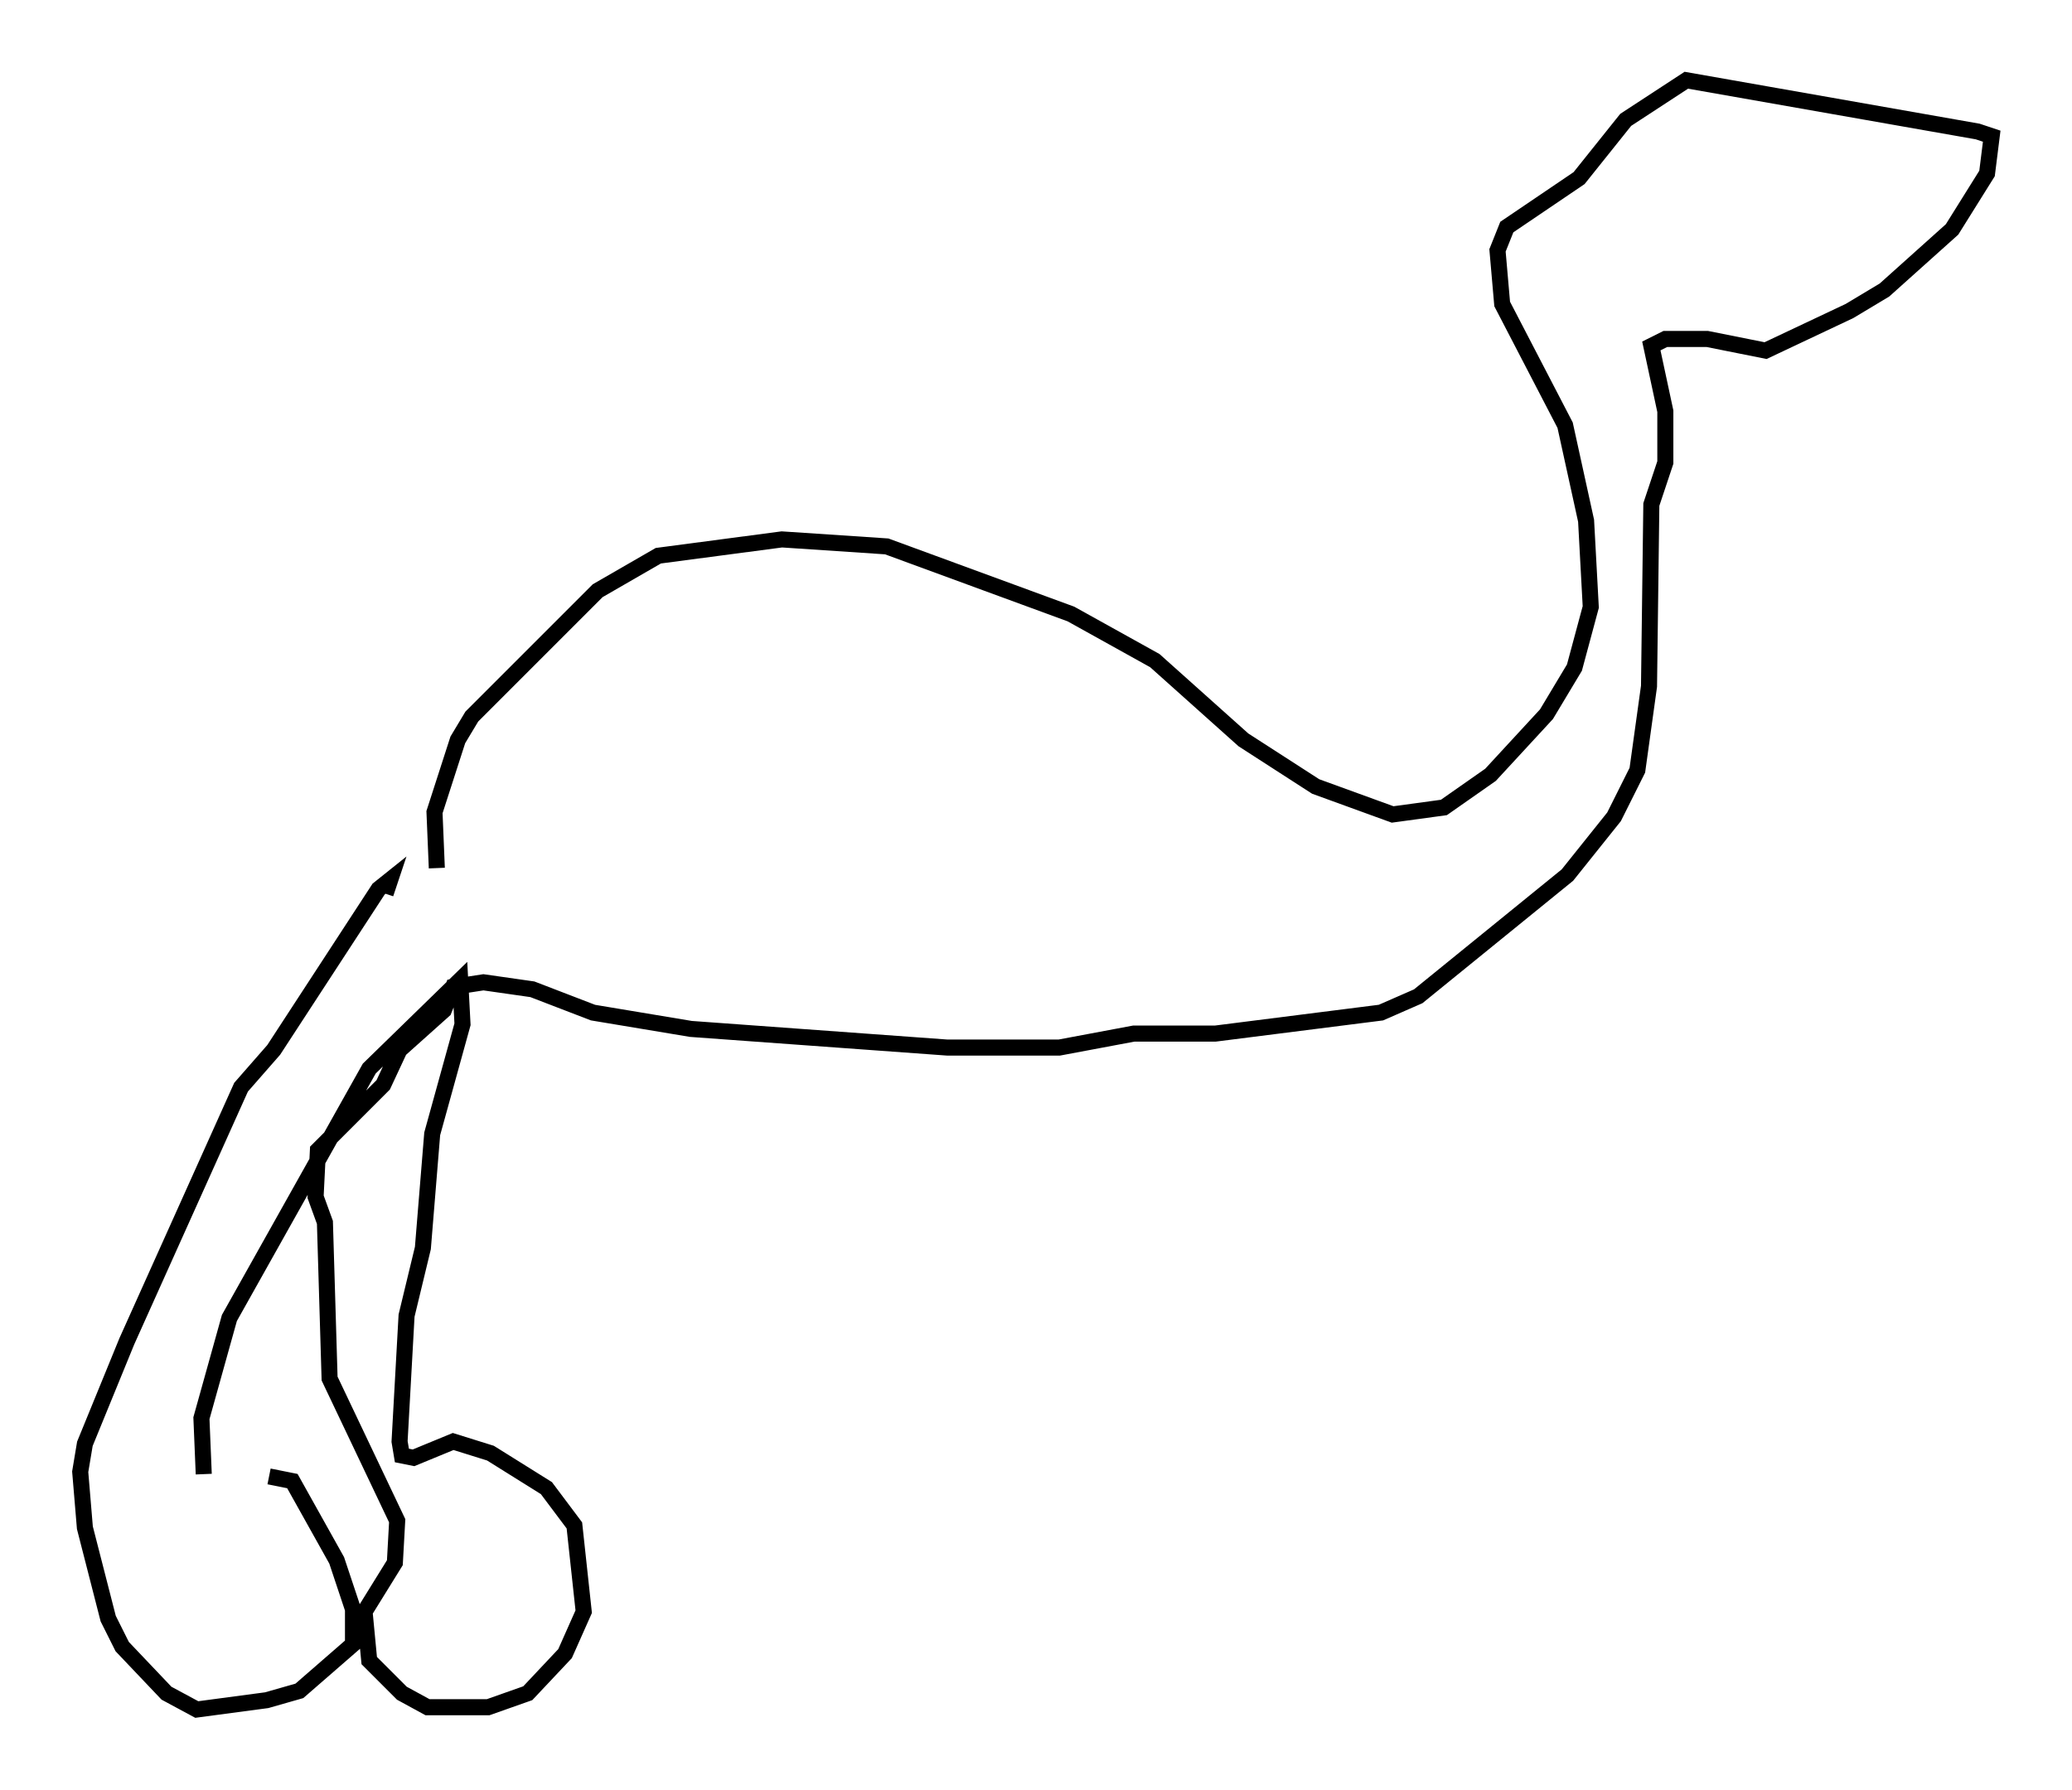<?xml version="1.0" encoding="utf-8" ?>
<svg baseProfile="full" height="111.531" version="1.1" width="129.106" xmlns="http://www.w3.org/2000/svg" xmlns:ev="http://www.w3.org/2001/xml-events" xmlns:xlink="http://www.w3.org/1999/xlink"><defs /><rect fill="white" height="111.531" width="129.106" x="0" y="0" /><path d="M13.86, 93.313 m2.905, -1.307 l1.453, 0.291 2.76, 4.939 l1.017, 3.05 0.0, 2.179 l-3.341, 2.905 -2.034, 0.581 l-4.358, 0.581 -1.888, -1.017 l-2.76, -2.905 -0.872, -1.743 l-1.453, -5.665 -0.291, -3.486 l0.291, -1.743 2.615, -6.391 l7.117, -15.832 2.034, -2.324 l6.536, -10.022 0.726, -0.581 l-0.291, 0.872 m-11.33, 36.168 l-0.145, -3.486 1.743, -6.246 l8.715, -15.542 5.665, -5.52 l0.145, 2.76 -1.888, 6.827 l-0.581, 7.117 -1.017, 4.212 l-0.436, 7.844 0.145, 0.872 l0.726, 0.145 2.469, -1.017 l2.324, 0.726 3.486, 2.179 l1.743, 2.324 0.581, 5.374 l-1.162, 2.615 -2.324, 2.469 l-2.469, 0.872 -3.777, 0.0 l-1.598, -0.872 -2.034, -2.034 l-0.291, -3.05 1.888, -3.05 l0.145, -2.615 -4.212, -8.86 l-0.291, -9.732 -0.581, -1.598 l0.145, -2.905 4.067, -4.067 l1.017, -2.179 2.76, -2.469 l0.581, -1.453 1.888, -0.291 l3.05, 0.436 3.777, 1.453 l6.101, 1.017 15.978, 1.162 l6.972, 0.0 4.648, -0.872 l5.084, 0.0 10.313, -1.307 l2.324, -1.017 9.296, -7.553 l2.905, -3.631 1.453, -2.905 l0.726, -5.229 0.145, -11.33 l0.872, -2.615 0.0, -3.196 l-0.872, -4.067 0.872, -0.436 l2.615, 0.0 3.631, 0.726 l5.229, -2.469 2.179, -1.307 l4.212, -3.777 2.179, -3.486 l0.291, -2.324 -0.872, -0.291 l-18.156, -3.196 -3.777, 2.469 l-2.905, 3.631 -4.503, 3.05 l-0.581, 1.453 0.291, 3.341 l3.922, 7.553 1.307, 5.955 l0.291, 5.374 -1.017, 3.777 l-1.743, 2.905 -3.486, 3.777 l-2.905, 2.034 -3.196, 0.436 l-4.793, -1.743 -4.503, -2.905 l-5.52, -4.939 -5.229, -2.905 l-11.475, -4.212 -6.536, -0.436 l-7.698, 1.017 -3.777, 2.179 l-7.844, 7.844 -0.872, 1.453 l-1.453, 4.503 0.145, 3.486 " fill="none" stroke="black" stroke-width="1" /></svg>